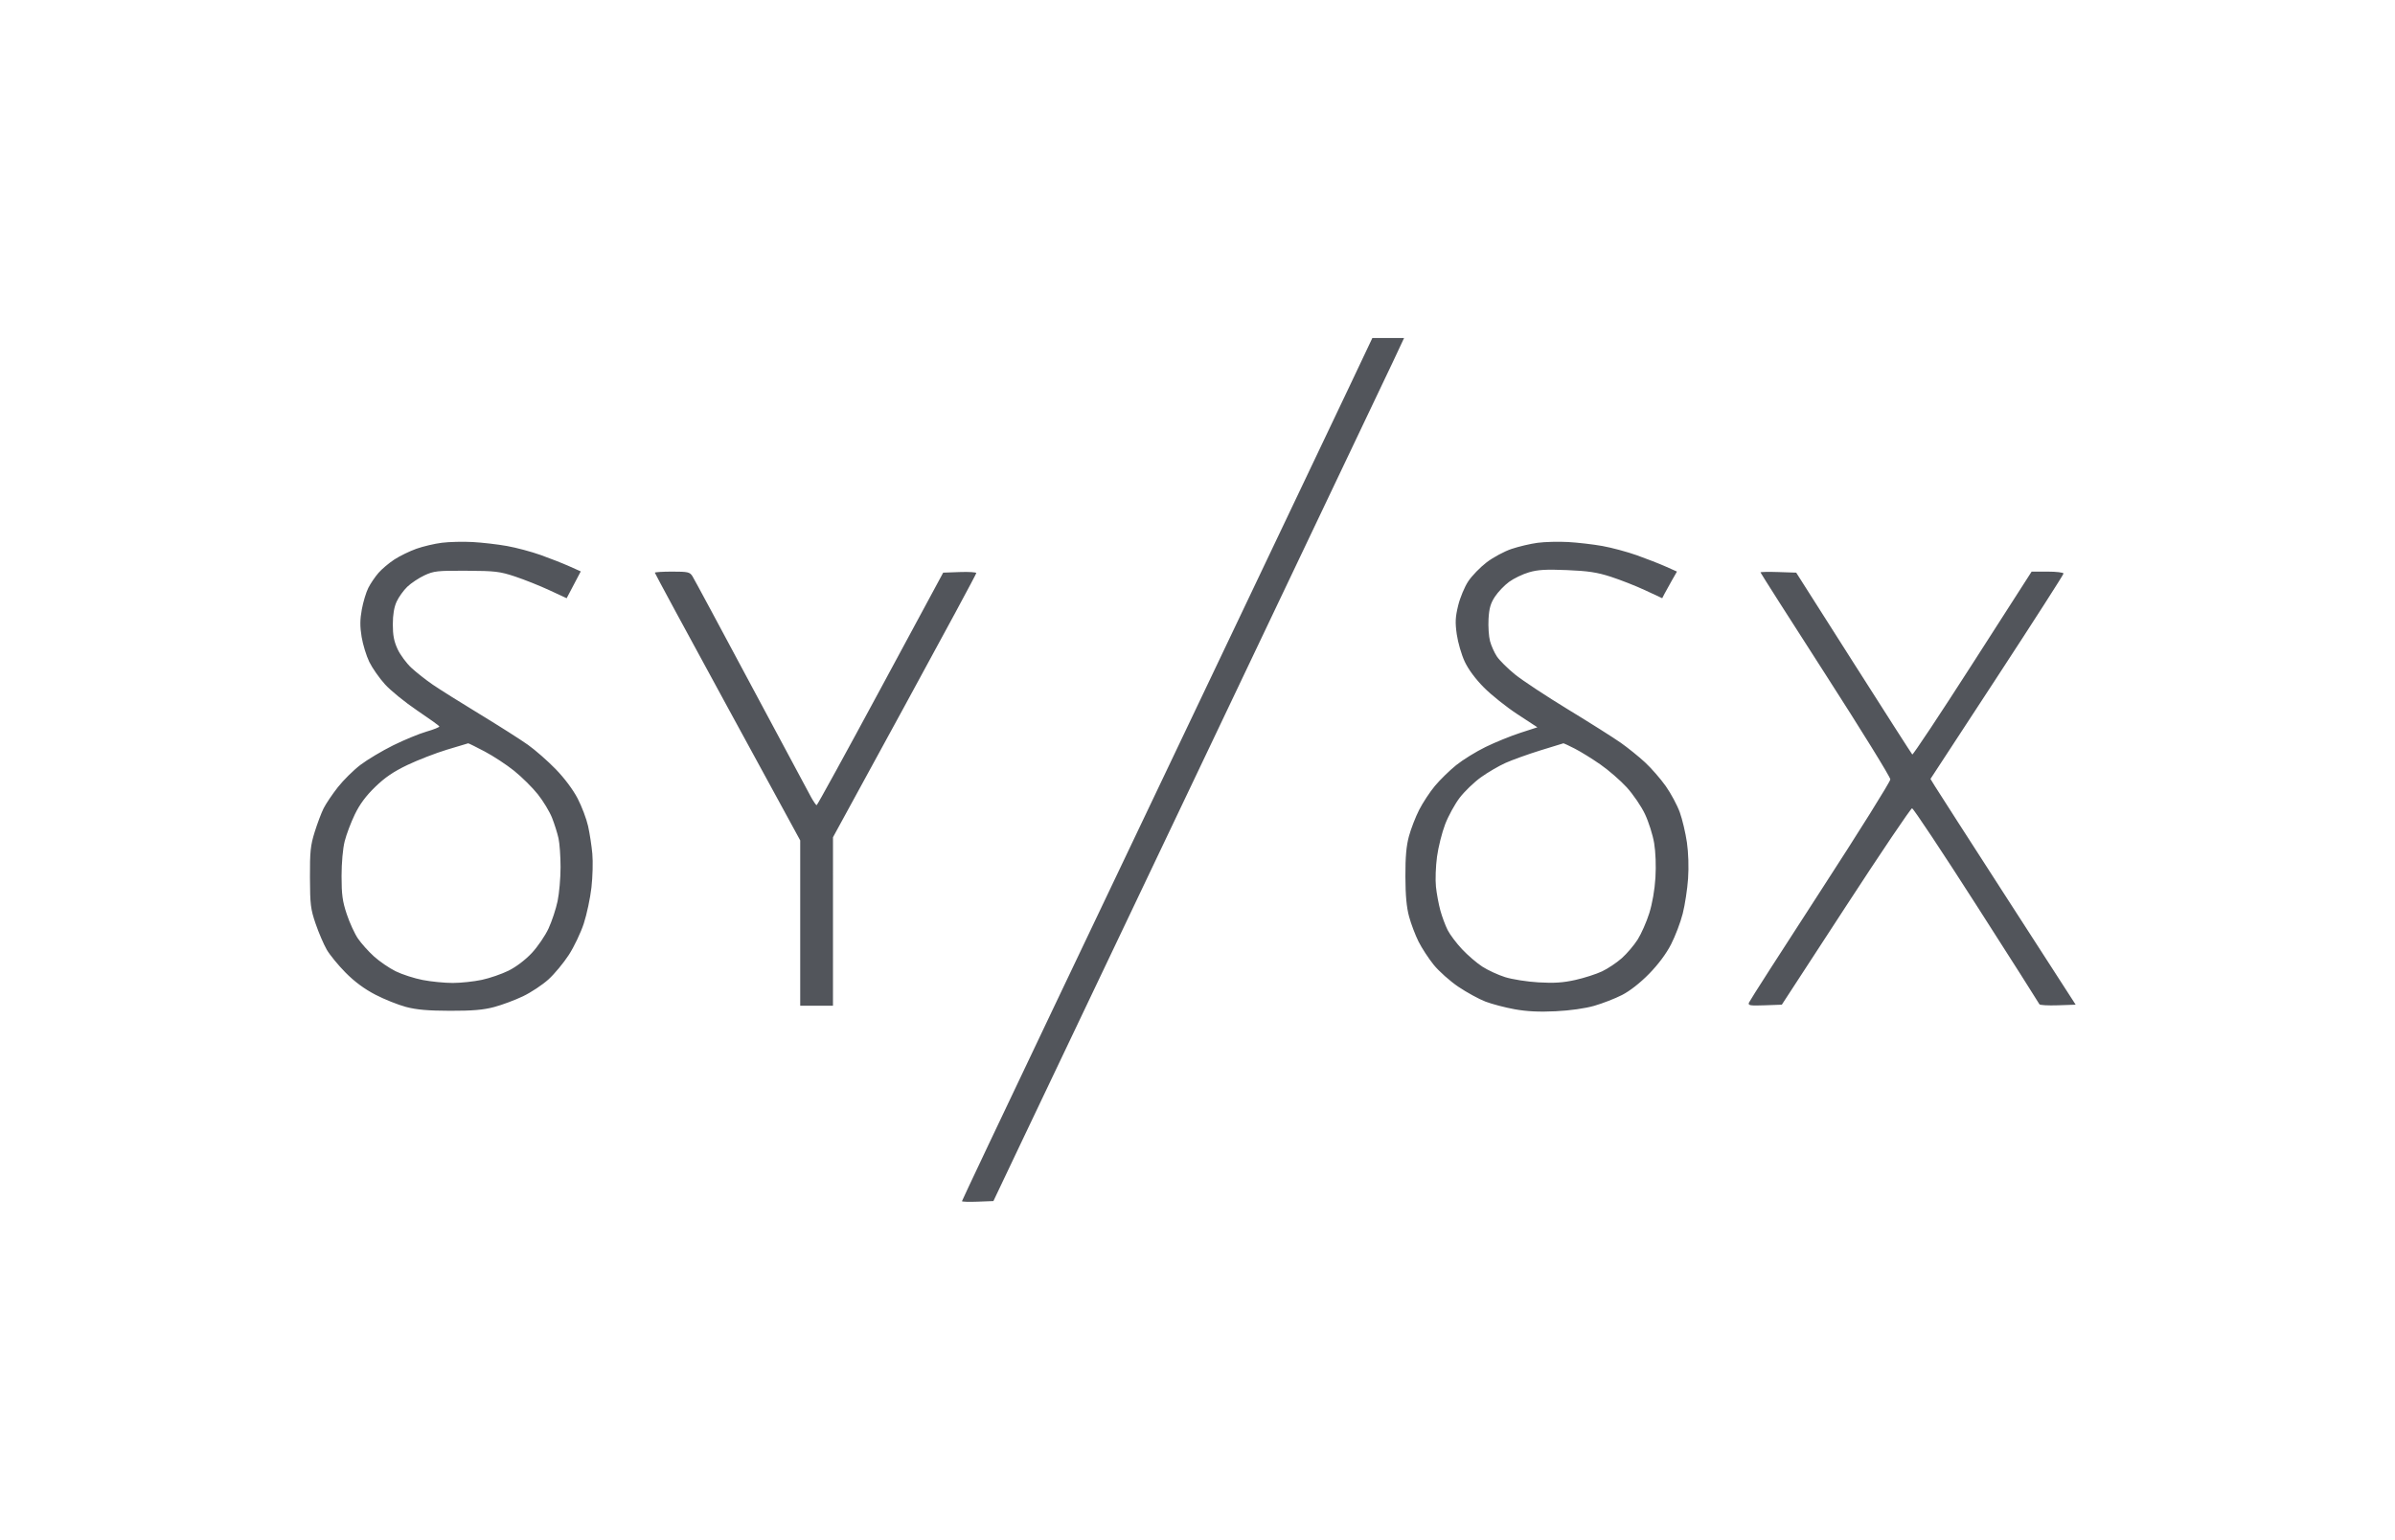 <svg width="255" height="164" viewBox="0 0 255 164" fill="none" xmlns="http://www.w3.org/2000/svg">
<path fill-rule="evenodd" clip-rule="evenodd" d="M143.694 41.119C142.361 43.934 136.859 55.501 131.466 66.823C126.073 78.145 117.332 96.5 112.042 107.612C106.751 118.723 102.422 127.867 102.422 127.931C102.422 127.995 103.176 128.019 104.096 127.983L105.77 127.919L108.645 121.865C110.225 118.535 119.542 98.967 129.347 78.382C139.153 57.796 147.697 39.839 148.335 38.477L149.495 36H147.806H146.117L143.694 41.119ZM47.049 57.806C46.27 57.904 45.052 58.191 44.342 58.442C43.632 58.694 42.58 59.205 42.004 59.578C41.429 59.951 40.661 60.597 40.299 61.014C39.936 61.431 39.448 62.151 39.214 62.616C38.979 63.08 38.669 64.11 38.523 64.906C38.324 65.998 38.319 66.713 38.502 67.83C38.636 68.643 39.002 69.839 39.316 70.488C39.63 71.136 40.383 72.214 40.989 72.883C41.594 73.553 43.132 74.802 44.406 75.661C45.68 76.519 46.747 77.286 46.778 77.364C46.808 77.442 46.193 77.692 45.41 77.918C44.627 78.144 43.027 78.805 41.853 79.386C40.68 79.968 39.117 80.901 38.381 81.46C37.644 82.019 36.56 83.091 35.97 83.842C35.381 84.593 34.7 85.604 34.456 86.09C34.212 86.576 33.783 87.716 33.501 88.622C33.058 90.048 32.99 90.703 33.001 93.463C33.013 96.35 33.071 96.822 33.609 98.393C33.937 99.348 34.469 100.587 34.791 101.145C35.114 101.703 36.018 102.806 36.799 103.595C37.753 104.558 38.794 105.328 39.964 105.936C40.923 106.435 42.395 107.023 43.234 107.245C44.365 107.542 45.58 107.648 47.921 107.653C50.309 107.658 51.456 107.56 52.608 107.254C53.448 107.031 54.832 106.515 55.684 106.107C56.536 105.699 57.756 104.892 58.394 104.313C59.032 103.734 60.009 102.557 60.565 101.698C61.121 100.838 61.837 99.337 62.156 98.362C62.475 97.387 62.842 95.663 62.971 94.531C63.101 93.399 63.144 91.779 63.067 90.931C62.99 90.084 62.787 88.757 62.615 87.984C62.443 87.211 61.941 85.884 61.499 85.035C61.01 84.095 60.096 82.875 59.16 81.911C58.314 81.041 56.985 79.876 56.206 79.322C55.426 78.767 53.126 77.304 51.093 76.069C49.061 74.835 46.806 73.419 46.082 72.922C45.358 72.426 44.333 71.618 43.803 71.128C43.274 70.637 42.612 69.74 42.331 69.135C41.948 68.307 41.822 67.652 41.824 66.493C41.826 65.46 41.96 64.662 42.232 64.071C42.454 63.587 42.967 62.874 43.371 62.486C43.776 62.099 44.597 61.554 45.196 61.275C46.192 60.812 46.578 60.77 49.666 60.787C52.722 60.803 53.216 60.862 54.84 61.401C55.827 61.729 57.467 62.383 58.484 62.855L60.333 63.714L61.084 62.285L61.835 60.856L60.601 60.304C59.922 60.001 58.56 59.465 57.574 59.113C56.587 58.761 54.969 58.328 53.977 58.151C52.984 57.974 51.339 57.783 50.319 57.728C49.3 57.673 47.829 57.708 47.049 57.806ZM163.715 57.81C162.954 57.911 161.702 58.206 160.932 58.465C160.162 58.724 158.969 59.366 158.282 59.893C157.594 60.419 156.715 61.327 156.328 61.91C155.94 62.493 155.457 63.653 155.253 64.488C154.949 65.736 154.923 66.283 155.107 67.57C155.23 68.431 155.608 69.729 155.947 70.456C156.336 71.291 157.09 72.309 157.996 73.223C158.785 74.019 160.388 75.297 161.559 76.065L163.688 77.46L161.859 78.054C160.852 78.381 159.194 79.056 158.174 79.555C157.154 80.053 155.744 80.925 155.041 81.492C154.337 82.059 153.32 83.052 152.781 83.7C152.241 84.347 151.485 85.497 151.1 86.253C150.715 87.01 150.226 88.273 150.013 89.06C149.731 90.102 149.628 91.27 149.635 93.353C149.642 95.381 149.757 96.627 150.029 97.629C150.241 98.406 150.693 99.601 151.034 100.283C151.375 100.965 152.103 102.08 152.652 102.76C153.2 103.44 154.38 104.491 155.274 105.095C156.168 105.698 157.469 106.41 158.165 106.676C158.861 106.942 160.264 107.31 161.283 107.493C162.584 107.726 163.883 107.789 165.643 107.702C167.179 107.627 168.769 107.402 169.748 107.121C170.626 106.868 171.951 106.354 172.691 105.976C173.527 105.55 174.617 104.699 175.571 103.725C176.553 102.724 177.4 101.589 177.921 100.575C178.369 99.703 178.928 98.231 179.163 97.303C179.398 96.375 179.654 94.7 179.732 93.582C179.817 92.346 179.769 90.828 179.608 89.715C179.462 88.706 179.121 87.265 178.85 86.512C178.579 85.759 177.906 84.504 177.355 83.723C176.803 82.942 175.808 81.802 175.143 81.188C174.479 80.574 173.32 79.639 172.568 79.109C171.817 78.58 169.289 76.981 166.951 75.558C164.613 74.134 162.064 72.45 161.287 71.816C160.51 71.181 159.651 70.328 159.379 69.92C159.107 69.512 158.776 68.775 158.645 68.281C158.513 67.787 158.442 66.726 158.487 65.923C158.551 64.789 158.702 64.259 159.167 63.55C159.496 63.048 160.174 62.337 160.674 61.972C161.173 61.607 162.125 61.148 162.788 60.954C163.734 60.676 164.603 60.625 166.835 60.717C169.106 60.811 170.047 60.954 171.527 61.433C172.545 61.763 174.188 62.41 175.179 62.872L176.979 63.712L177.227 63.231C177.364 62.967 177.717 62.328 178.012 61.812L178.549 60.874L177.366 60.346C176.716 60.055 175.335 59.515 174.298 59.145C173.261 58.776 171.6 58.328 170.608 58.151C169.616 57.974 167.97 57.783 166.951 57.727C165.932 57.671 164.476 57.708 163.715 57.81ZM69.722 60.995C69.722 61.058 73.204 67.499 77.461 75.307L85.2 89.504V98.309V107.114H86.944H88.688L88.689 98.142L88.69 89.17L96.319 75.191C100.515 67.502 103.948 61.133 103.948 61.036C103.948 60.94 103.155 60.89 102.185 60.925L100.423 60.989L93.745 73.373C90.073 80.185 87.016 85.757 86.951 85.756C86.887 85.755 86.628 85.383 86.374 84.93C86.121 84.477 83.242 79.103 79.977 72.988C76.712 66.873 73.9 61.647 73.729 61.374C73.446 60.924 73.249 60.879 71.57 60.879C70.553 60.879 69.722 60.931 69.722 60.995ZM187.443 60.962C187.443 61.017 190.554 65.901 194.357 71.814C198.159 77.727 201.269 82.763 201.268 83.005C201.267 83.248 197.91 88.618 193.807 94.939C189.704 101.261 186.288 106.59 186.215 106.782C186.099 107.088 186.312 107.124 187.898 107.068L189.714 107.003L196.526 96.546C200.272 90.794 203.447 86.088 203.581 86.088C203.715 86.088 206.806 90.744 210.451 96.436C214.095 102.127 217.106 106.862 217.142 106.958C217.178 107.054 218.06 107.103 219.104 107.068L221 107.003L213.743 95.754C209.752 89.566 206.274 84.156 206.014 83.731L205.541 82.959L212.625 72.125C216.52 66.166 219.708 61.198 219.708 61.085C219.708 60.971 218.944 60.879 218.009 60.879H216.311L210.021 70.682C206.562 76.073 203.674 80.427 203.604 80.355C203.533 80.284 200.724 75.897 197.36 70.607L191.245 60.989L189.344 60.925C188.299 60.89 187.443 60.907 187.443 60.962ZM51.596 80.03C52.515 80.513 53.932 81.444 54.746 82.099C55.56 82.754 56.695 83.879 57.267 84.599C57.839 85.319 58.518 86.444 58.777 87.099C59.035 87.754 59.345 88.735 59.465 89.28C59.585 89.825 59.684 91.212 59.684 92.362C59.685 93.513 59.542 95.139 59.367 95.976C59.191 96.813 58.756 98.127 58.4 98.895C58.044 99.663 57.242 100.838 56.617 101.505C55.937 102.231 54.949 102.982 54.154 103.376C53.424 103.738 52.14 104.18 51.3 104.359C50.461 104.538 49.072 104.686 48.213 104.688C47.354 104.69 45.913 104.549 45.01 104.374C44.108 104.2 42.808 103.78 42.122 103.441C41.437 103.102 40.397 102.39 39.812 101.858C39.226 101.327 38.46 100.47 38.109 99.955C37.758 99.44 37.223 98.271 36.919 97.358C36.463 95.987 36.367 95.281 36.367 93.306C36.367 91.893 36.502 90.376 36.698 89.602C36.879 88.88 37.365 87.591 37.778 86.738C38.301 85.656 38.957 84.77 39.946 83.811C40.989 82.799 41.899 82.18 43.389 81.469C44.503 80.938 46.395 80.205 47.594 79.841C48.794 79.476 49.809 79.172 49.85 79.165C49.892 79.158 50.677 79.547 51.596 80.03ZM167.667 79.731C168.292 80.05 169.517 80.807 170.389 81.414C171.261 82.02 172.526 83.118 173.199 83.852C173.872 84.587 174.745 85.866 175.138 86.695C175.532 87.524 175.973 88.915 176.119 89.787C176.278 90.736 176.333 92.214 176.257 93.472C176.179 94.769 175.927 96.222 175.598 97.269C175.304 98.201 174.748 99.462 174.362 100.07C173.976 100.678 173.217 101.569 172.676 102.05C172.135 102.531 171.19 103.163 170.575 103.454C169.961 103.745 168.68 104.157 167.729 104.369C166.419 104.66 165.469 104.723 163.805 104.626C162.596 104.556 160.998 104.305 160.248 104.068C159.499 103.831 158.407 103.327 157.821 102.947C157.236 102.568 156.265 101.733 155.665 101.092C155.064 100.45 154.375 99.534 154.133 99.055C153.891 98.576 153.543 97.642 153.36 96.979C153.178 96.317 152.965 95.175 152.888 94.443C152.811 93.71 152.862 92.274 153 91.251C153.138 90.227 153.529 88.668 153.868 87.786C154.207 86.903 154.904 85.632 155.417 84.961C155.93 84.29 156.944 83.312 157.672 82.788C158.399 82.265 159.583 81.573 160.302 81.251C161.021 80.929 162.689 80.329 164.008 79.919C165.327 79.508 166.434 79.168 166.468 79.163C166.502 79.157 167.041 79.413 167.667 79.731Z" fill="#52555B"/>
</svg>
